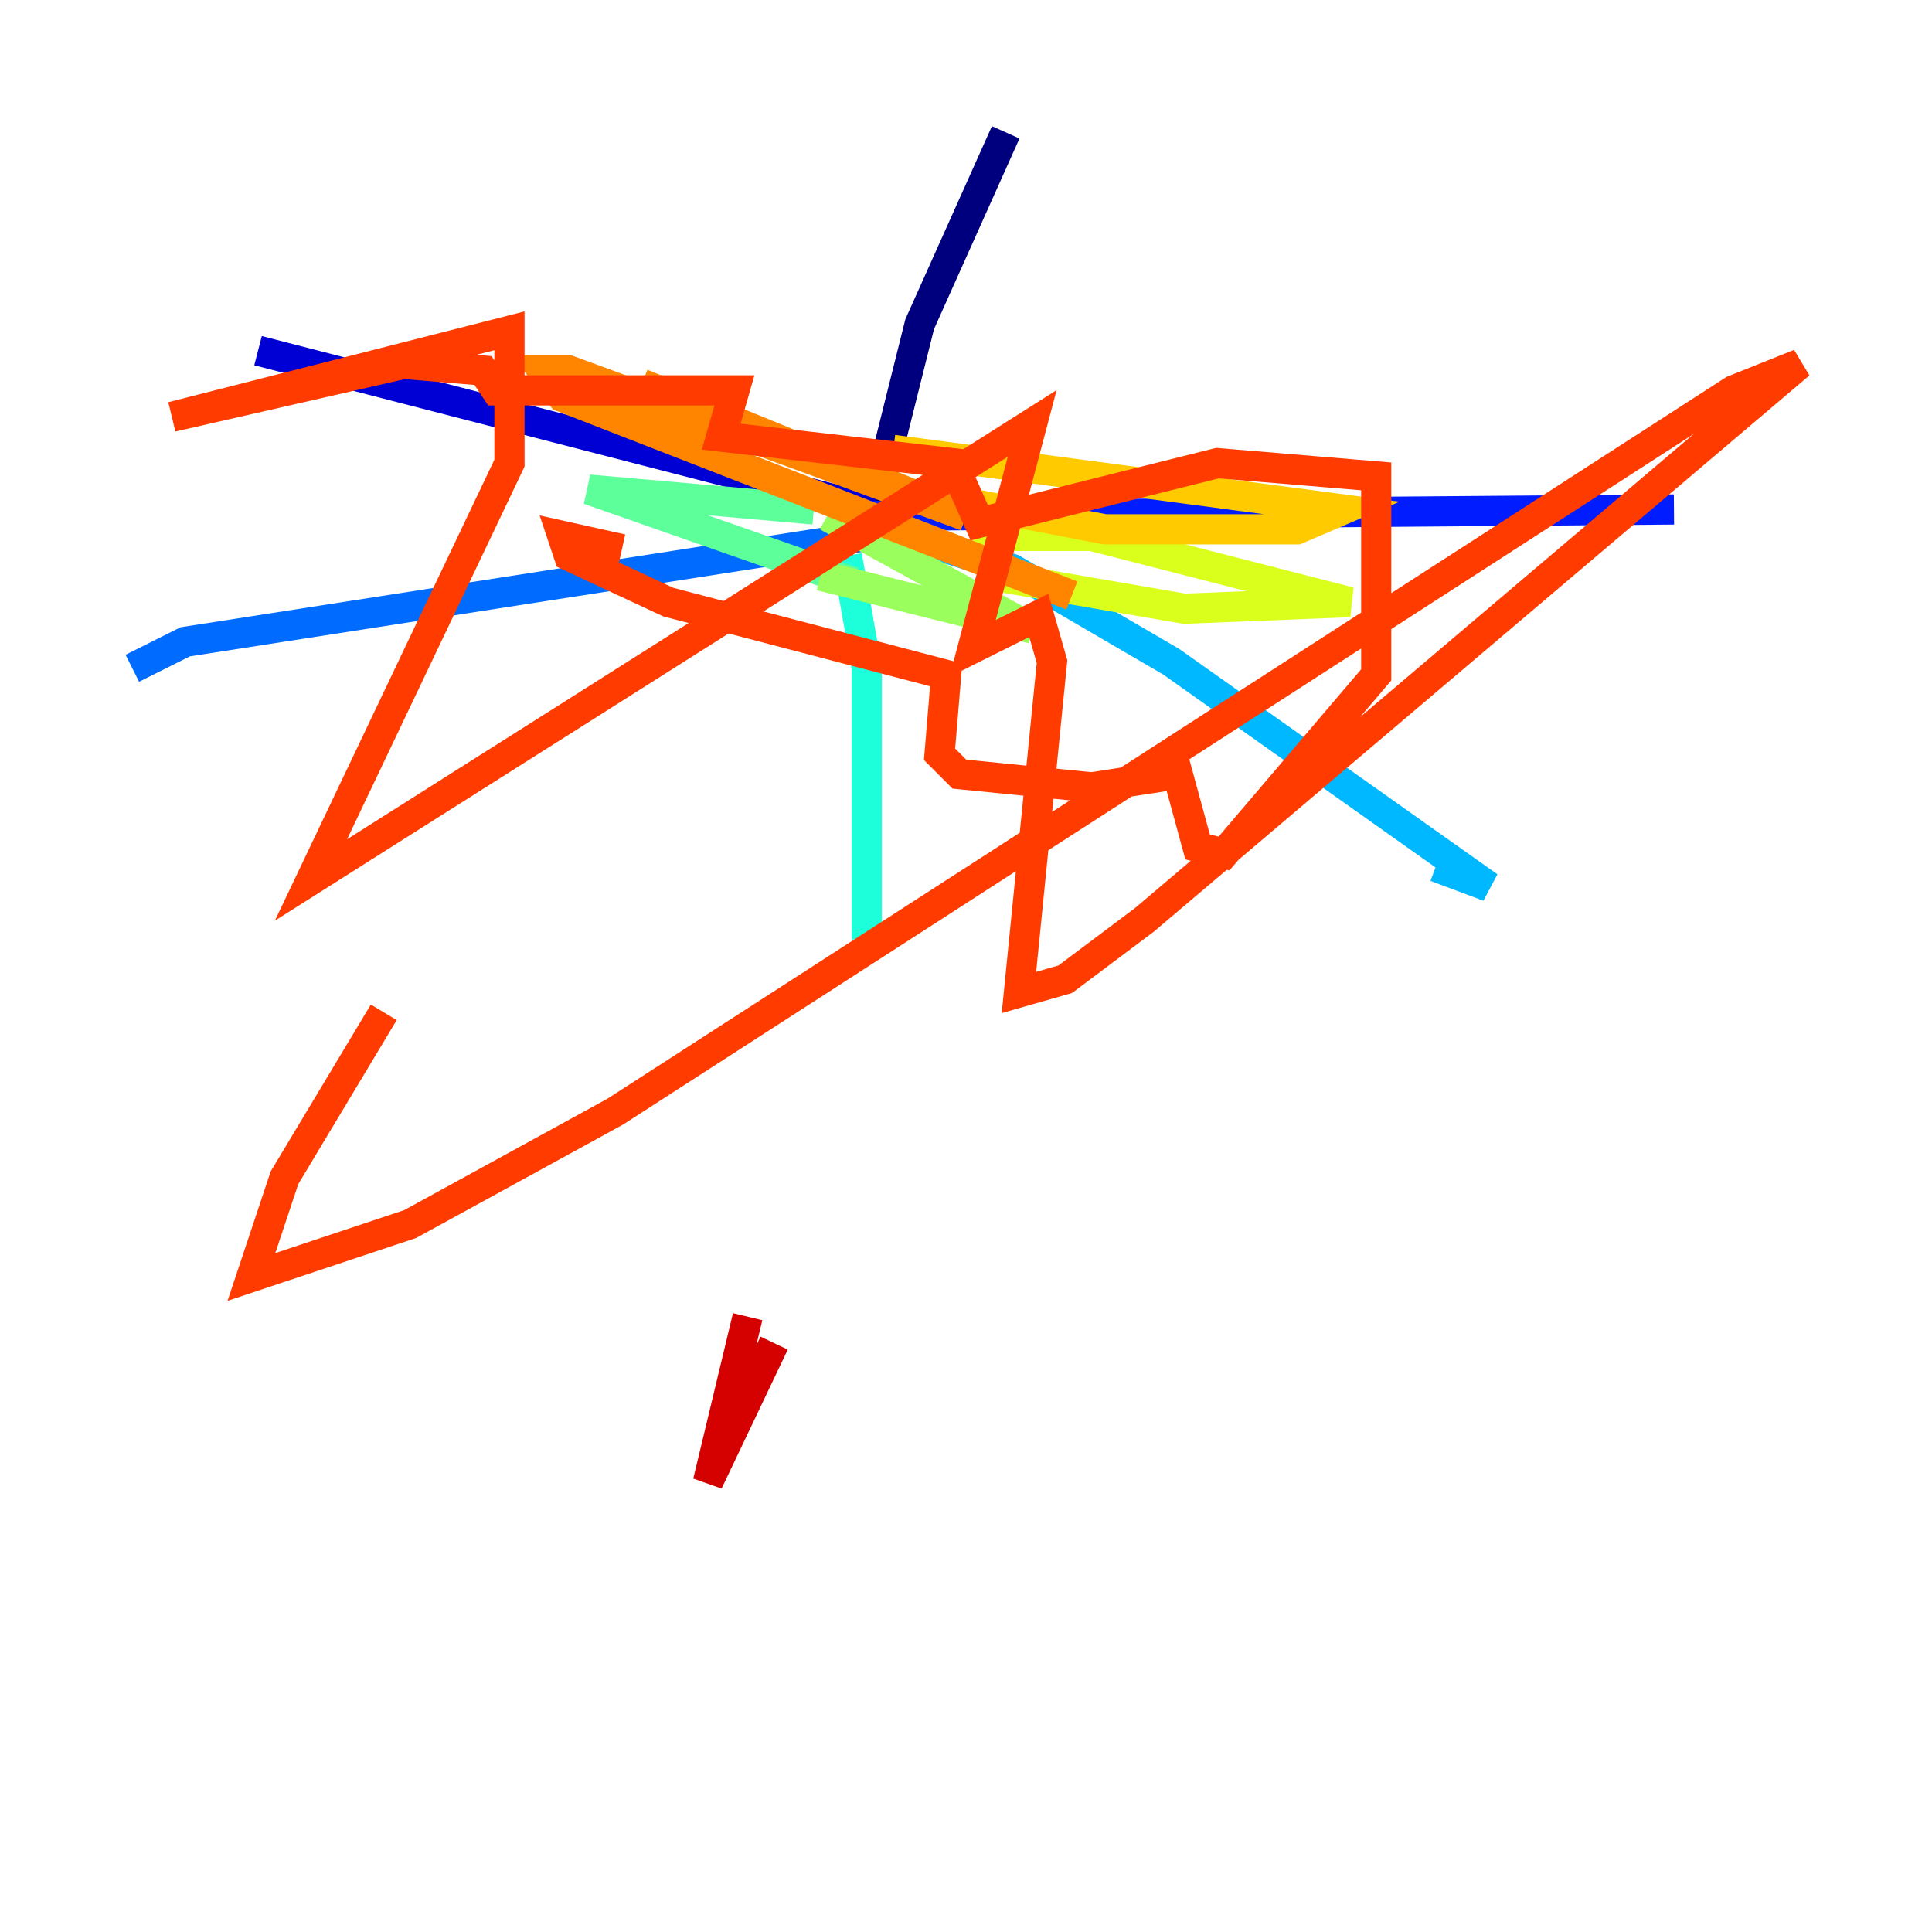 <?xml version="1.0" encoding="utf-8" ?>
<svg baseProfile="tiny" height="128" version="1.2" viewBox="0,0,128,128" width="128" xmlns="http://www.w3.org/2000/svg" xmlns:ev="http://www.w3.org/2001/xml-events" xmlns:xlink="http://www.w3.org/1999/xlink"><defs /><polyline fill="none" points="66.63,8.767 60.931,21.48 57.863,33.753" stroke="#00007f" stroke-width="2" /><polyline fill="none" points="57.863,33.753 17.096,23.233" stroke="#0000d5" stroke-width="2" /><polyline fill="none" points="56.11,34.192 110.904,33.753" stroke="#001cff" stroke-width="2" /><polyline fill="none" points="57.425,35.507 12.274,42.52 8.767,44.274" stroke="#006cff" stroke-width="2" /><polyline fill="none" points="58.74,35.069 67.069,37.699 77.589,43.836 98.63,58.74 95.123,57.425" stroke="#00b8ff" stroke-width="2" /><polyline fill="none" points="56.11,36.822 57.425,44.274 57.425,62.247" stroke="#1cffda" stroke-width="2" /><polyline fill="none" points="53.918,33.753 39.014,32.438 56.548,38.575" stroke="#5cff9a" stroke-width="2" /><polyline fill="none" points="54.356,38.137 68.384,41.644 54.794,34.192" stroke="#9aff5c" stroke-width="2" /><polyline fill="none" points="64.438,35.507 72.329,35.507 89.425,39.89 78.466,40.329 65.753,38.137" stroke="#daff1c" stroke-width="2" /><polyline fill="none" points="59.178,29.808 88.986,33.753 85.918,35.069 73.206,35.069 61.808,32.877" stroke="#ffcb00" stroke-width="2" /><polyline fill="none" points="57.425,31.562 42.52,25.425 64.0,34.192 37.699,24.548 35.945,24.548 37.26,26.301 71.014,39.452" stroke="#ff8500" stroke-width="2" /><polyline fill="none" points="41.206,36.384 37.26,35.507 37.699,36.822 44.274,39.89 62.685,44.712 62.247,49.973 63.562,51.288 72.329,52.164 78.027,51.288 79.343,56.11 81.096,56.548 91.178,44.712 91.178,31.562 80.657,30.685 64.877,34.63 63.123,30.685 47.781,28.931 48.657,25.863 32.877,25.863 32.0,24.548 26.74,24.11 11.397,27.616 33.753,21.918 33.753,30.685 20.603,58.301 68.384,28.055 64.438,42.959 68.822,40.767 69.699,43.836 67.507,65.753 70.575,64.877 75.836,60.931 119.233,24.11 114.849,25.863 40.767,73.644 27.178,81.096 16.657,84.603 18.849,78.027 25.425,67.069" stroke="#ff3b00" stroke-width="2" /><polyline fill="none" points="49.534,87.233 46.904,98.192 51.288,88.986" stroke="#d50000" stroke-width="2" /><polyline fill="none" points="53.041,85.041 53.041,85.041" stroke="#7f0000" stroke-width="2" /></svg>